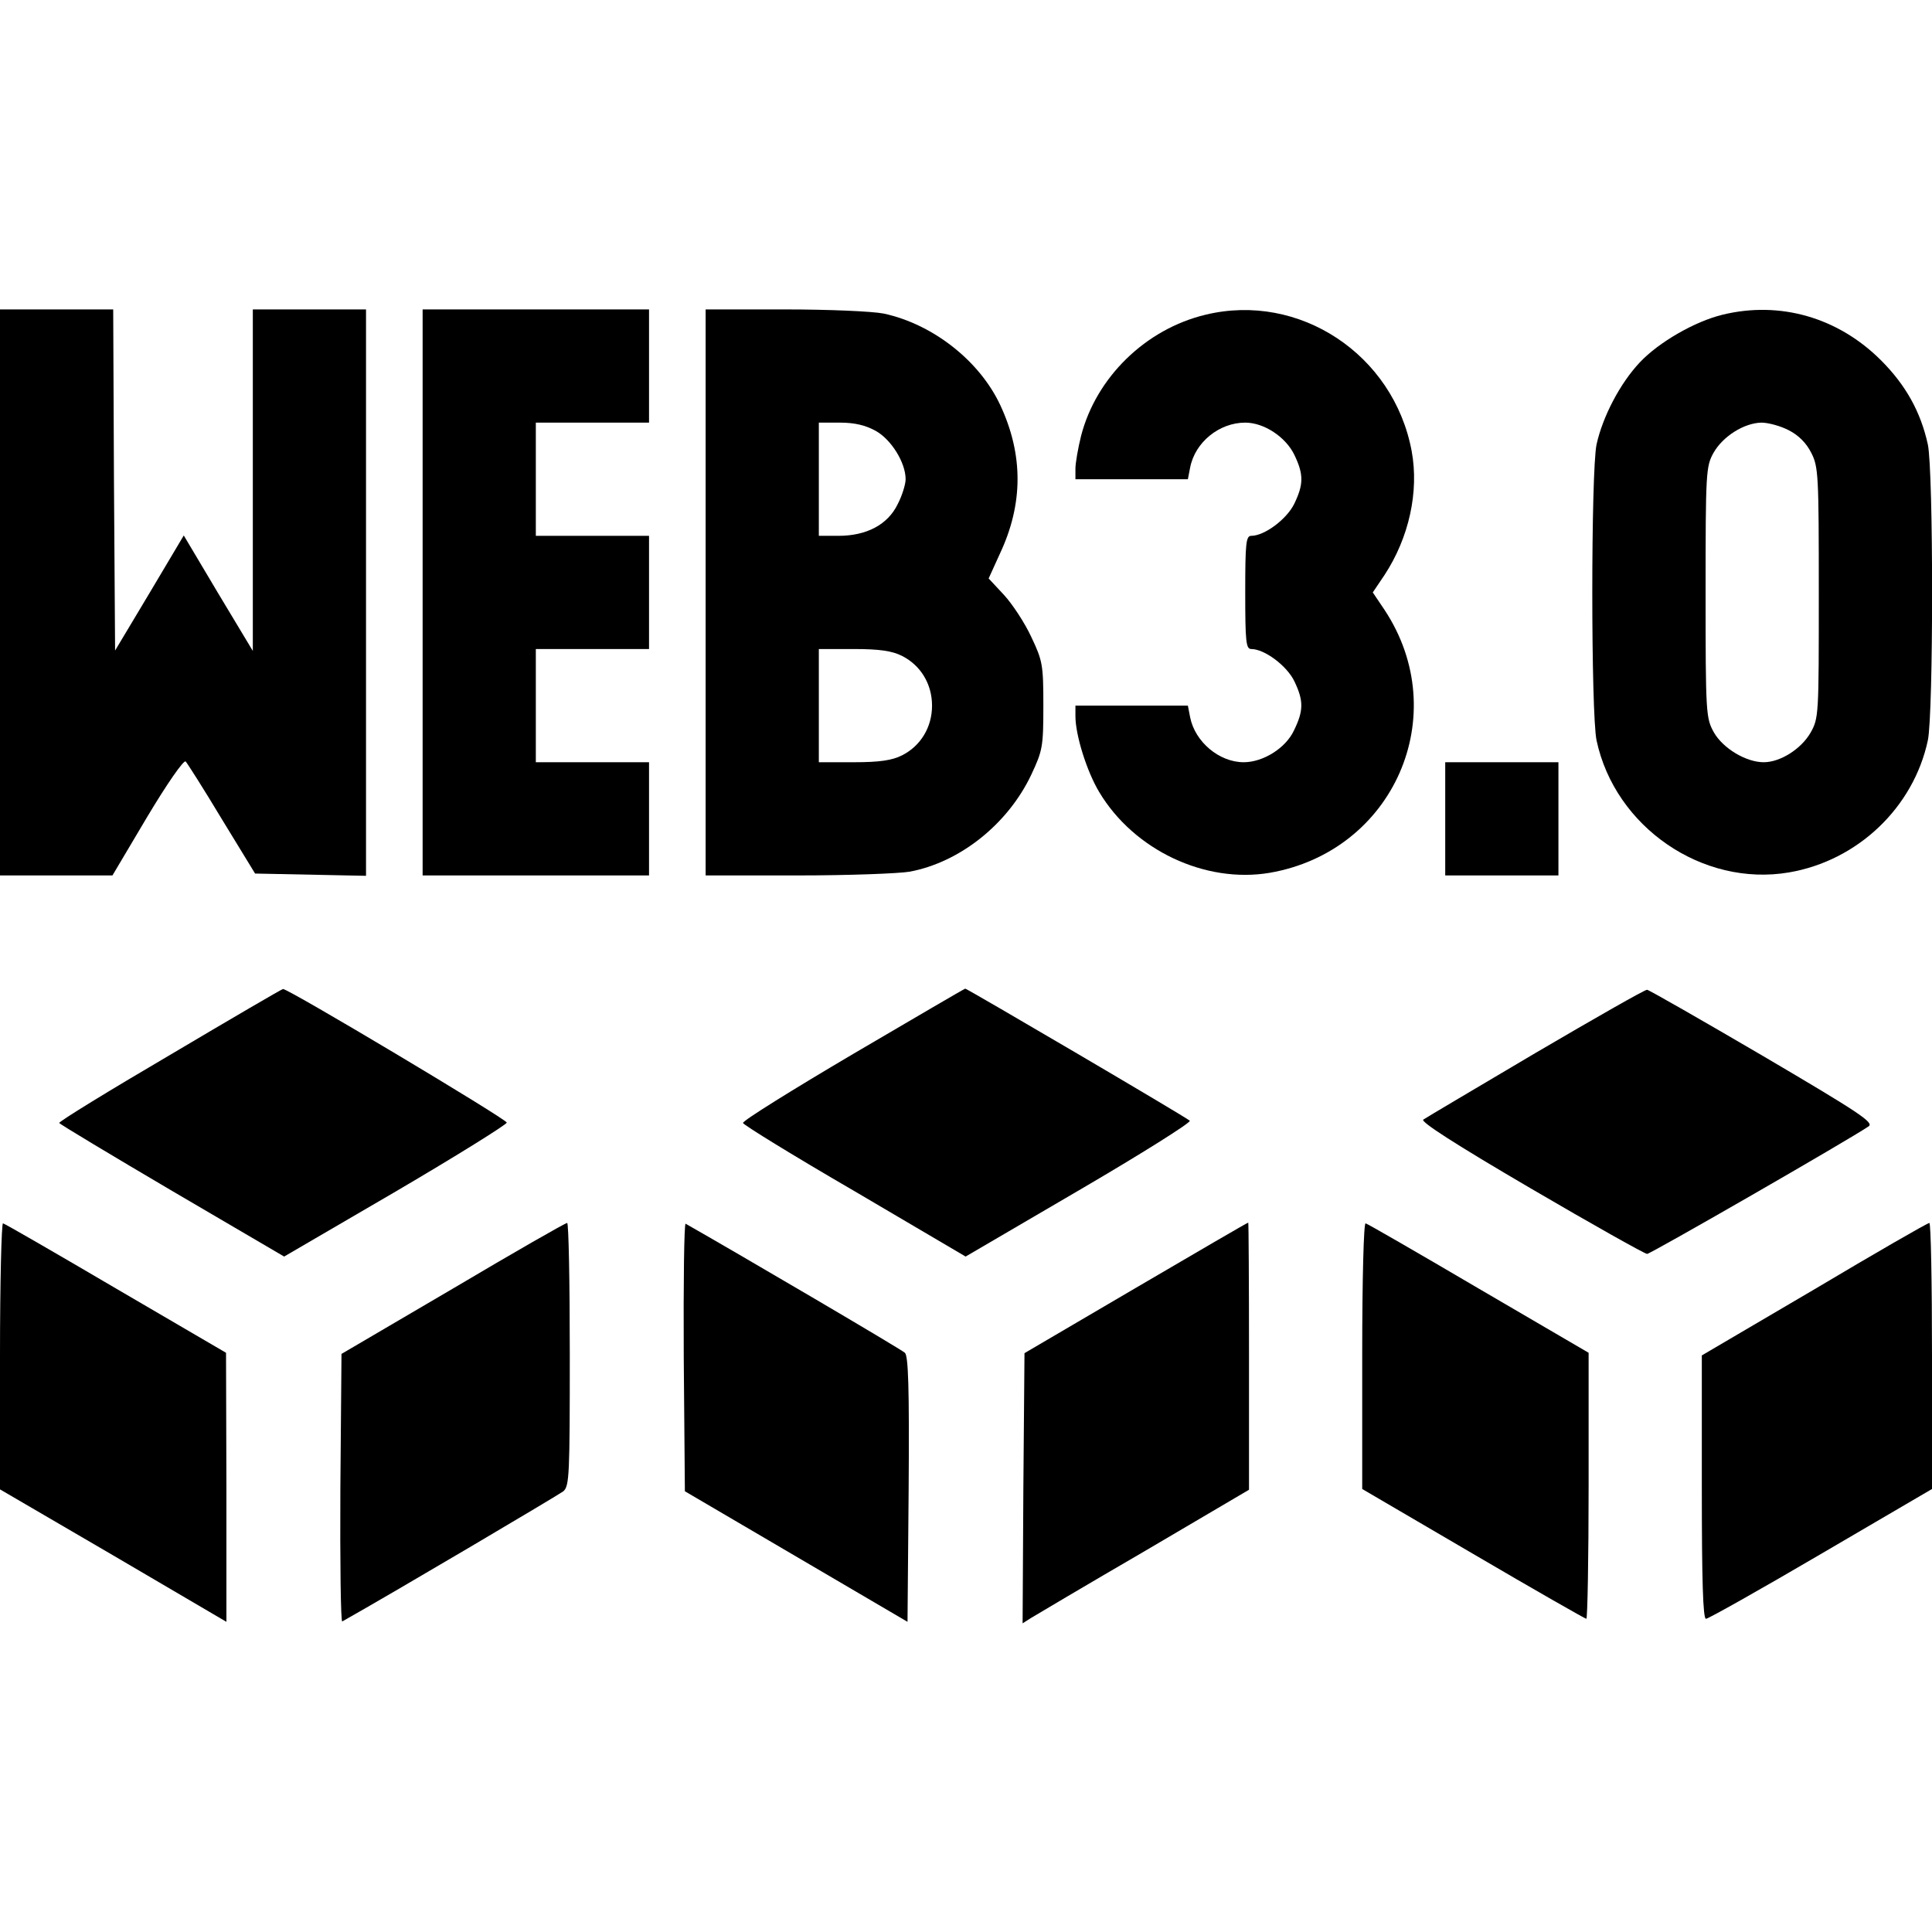 <?xml version="1.0" standalone="no"?>
<!DOCTYPE svg PUBLIC "-//W3C//DTD SVG 20010904//EN"
 "http://www.w3.org/TR/2001/REC-SVG-20010904/DTD/svg10.dtd">
<svg version="1.0" xmlns="http://www.w3.org/2000/svg"
 width="512pt" height="512pt" viewBox="0 0 512 512"
 preserveAspectRatio="xMidYMid meet">

<g transform="translate(0,512) scale(0.1,-0.1)"
fill="#000000" stroke="none">
<path d="M0 3550 l0 -750 149 0 149 0 92 155 c52 87 97 152 102 147 4 -4 48
-73 96 -153 l88 -144 147 -3 147 -3 0 751 0 750 -150 0 -150 0 0 -452 0 -453
-92 153 -91 153 -91 -153 -91 -152 -3 452 -2 452 -150 0 -150 0 0 -750z"/>
<path d="M1120 3550 l0 -750 300 0 300 0 0 150 0 150 -150 0 -150 0 0 150 0
150 150 0 150 0 0 150 0 150 -150 0 -150 0 0 150 0 150 150 0 150 0 0 150 0
150 -300 0 -300 0 0 -750z"/>
<path d="M1870 3550 l0 -750 244 0 c134 0 268 5 297 10 133 25 260 126 322
257 30 64 32 74 32 183 0 108 -2 119 -32 182 -17 37 -50 87 -72 111 l-41 44
30 66 c62 132 62 262 1 393 -55 118 -179 215 -309 243 -30 6 -145 11 -262 11
l-210 0 0 -750z m451 428 c41 -23 79 -84 79 -128 0 -13 -9 -43 -21 -66 -26
-54 -82 -84 -157 -84 l-52 0 0 150 0 150 56 0 c39 0 68 -7 95 -22z m69 -596
c50 -25 80 -75 80 -132 0 -57 -30 -107 -80 -132 -26 -13 -59 -18 -127 -18
l-93 0 0 150 0 150 93 0 c68 0 101 -5 127 -18z"/>
<path d="M3195 4286 c-159 -38 -290 -166 -330 -321 -8 -32 -15 -72 -15 -87 l0
-28 149 0 149 0 6 31 c13 67 77 119 146 119 50 0 107 -38 130 -85 25 -52 25
-78 0 -130 -20 -41 -79 -85 -114 -85 -14 0 -16 -19 -16 -150 0 -131 2 -150 16
-150 35 0 94 -44 114 -85 25 -52 25 -78 -1 -131 -22 -47 -82 -84 -133 -84 -65
0 -129 54 -142 119 l-6 31 -149 0 -149 0 0 -28 c0 -50 30 -146 63 -201 92
-154 281 -243 452 -214 329 57 488 419 304 697 l-31 46 31 46 c65 99 92 221
72 329 -48 256 -298 421 -546 361z"/>
<path d="M4565 4286 c-74 -18 -169 -73 -219 -126 -53 -56 -99 -145 -115 -218
-15 -72 -15 -712 0 -784 49 -230 281 -389 510 -350 182 31 330 172 368 350 15
72 15 712 0 784 -19 87 -59 158 -124 223 -114 114 -268 158 -420 121z m175
-306 c26 -13 47 -34 60 -60 19 -37 20 -58 20 -371 0 -325 0 -332 -22 -371 -25
-43 -80 -78 -124 -78 -47 0 -108 37 -132 79 -21 38 -22 48 -22 371 0 319 1
334 21 370 25 44 81 79 127 80 18 0 51 -9 72 -20z"/>
<path d="M3830 2950 l0 -150 150 0 150 0 0 150 0 150 -150 0 -150 0 0 -150z"/>
<path d="M450 2324 c-162 -95 -294 -176 -293 -180 1 -3 136 -84 299 -180 l297
-174 295 172 c162 95 295 178 295 183 0 9 -581 356 -593 354 -3 0 -138 -79
-300 -175z"/>
<path d="M2261 2327 c-161 -95 -293 -177 -292 -183 1 -5 134 -87 296 -181
l294 -173 301 176 c166 97 298 180 293 184 -9 9 -590 350 -595 350 -2 0 -135
-78 -297 -173z"/>
<path d="M4070 2330 c-157 -93 -291 -172 -298 -177 -9 -5 84 -65 284 -182 164
-96 303 -174 309 -174 9 0 534 302 587 338 15 10 -24 36 -279 186 -164 96
-302 175 -308 176 -5 1 -138 -75 -295 -167z"/>
<path d="M0 1528 l0 -355 300 -175 300 -176 0 356 -1 357 -291 170 c-160 94
-295 172 -300 173 -4 2 -8 -156 -8 -350z"/>
<path d="M1200 1705 l-295 -173 -3 -357 c-1 -196 1 -354 5 -352 137 77 573
335 586 345 16 14 17 44 17 364 0 191 -3 348 -7 347 -5 0 -141 -78 -303 -174z"/>
<path d="M1812 1525 l3 -357 295 -173 295 -173 3 351 c2 273 -1 354 -10 362
-9 9 -454 270 -581 342 -4 2 -6 -156 -5 -352z"/>
<path d="M3010 1707 l-295 -173 -3 -358 -2 -358 22 14 c13 8 148 88 301 177
l277 163 0 354 c0 195 -1 354 -2 354 -2 0 -136 -78 -298 -173z"/>
<path d="M3610 1528 l0 -354 294 -172 c162 -95 297 -172 300 -172 3 0 6 159 6
353 l0 352 -291 170 c-160 94 -295 172 -300 173 -5 2 -9 -146 -9 -350z"/>
<path d="M4808 1703 l-298 -175 0 -349 c0 -246 3 -349 11 -349 6 0 143 77 305
172 l294 172 0 353 c0 194 -3 353 -7 352 -5 0 -142 -79 -305 -176z"/>
</g>
</svg>
